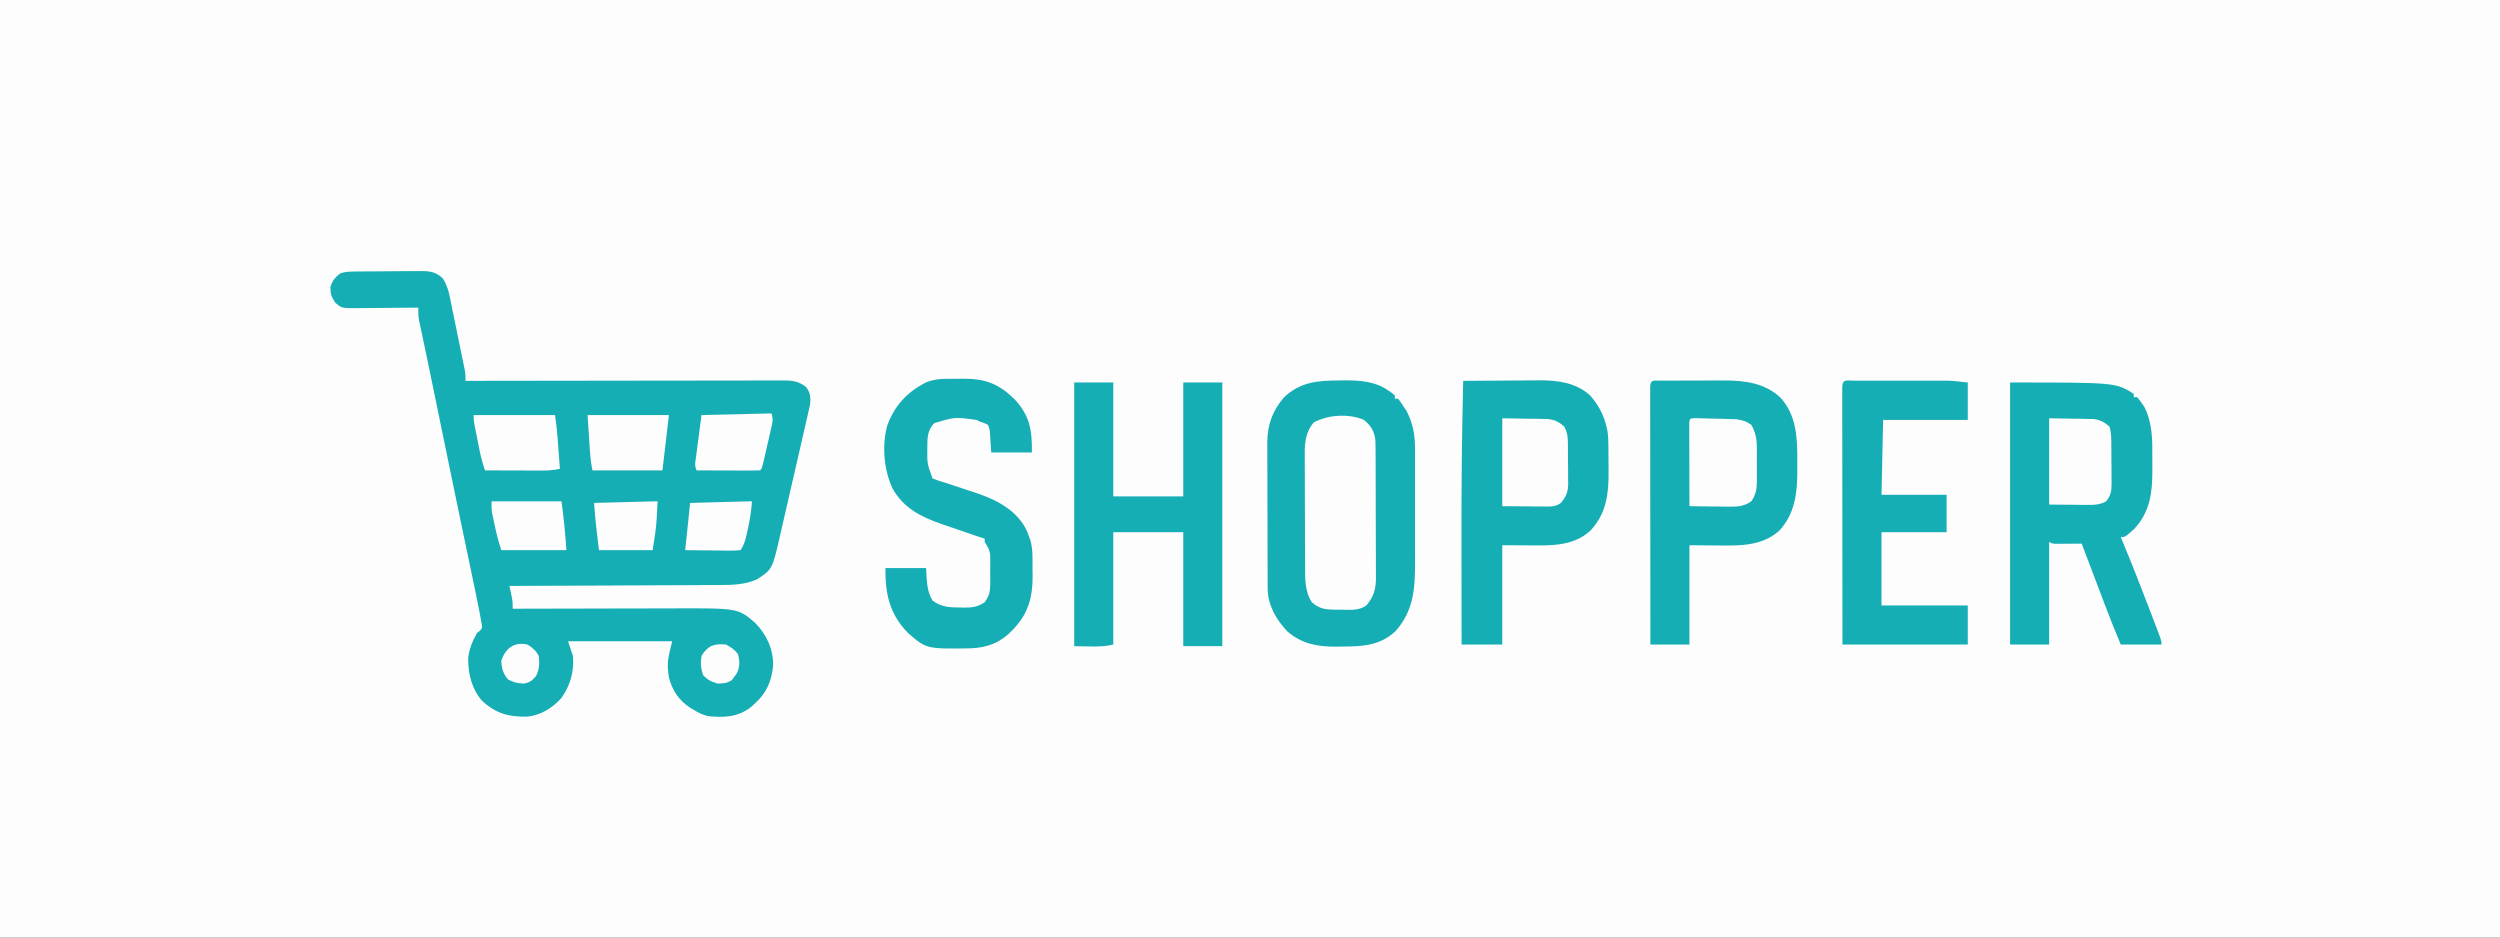 <?xml version="1.0" encoding="UTF-8"?>
<svg version="1.1" xmlns="http://www.w3.org/2000/svg" width="1536" height="576">
<rect width="100%" height="100%" fill="#333333" stroke="none"/>
<path d="M0 0 C506.88 0 1013.76 0 1536 0 C1536 190.08 1536 380.16 1536 576 C1029.12 576 522.24 576 0 576 C0 385.92 0 195.84 0 0 Z " fill="#FDFDFD" transform="translate(0,0)"/>
<path d="M0 0 C1.592 -0.019 1.592 -0.019 3.217 -0.039 C4.937 -0.05 4.937 -0.05 6.692 -0.061 C8.462 -0.073 8.462 -0.073 10.268 -0.086 C12.767 -0.1 15.266 -0.11 17.766 -0.118 C21.585 -0.135 25.403 -0.179 29.221 -0.223 C31.649 -0.234 34.077 -0.242 36.505 -0.249 C37.645 -0.266 38.786 -0.284 39.962 -0.302 C46.001 -0.285 50.24 -0.247 54.798 4.177 C58.436 9.502 59.242 15.995 60.497 22.216 C60.737 23.374 60.977 24.533 61.224 25.726 C61.728 28.168 62.228 30.611 62.724 33.054 C63.484 36.798 64.258 40.538 65.034 44.279 C65.522 46.653 66.01 49.028 66.497 51.404 C66.728 52.523 66.959 53.643 67.197 54.797 C67.408 55.838 67.619 56.88 67.835 57.953 C68.115 59.325 68.115 59.325 68.4 60.724 C68.798 63.177 68.798 63.177 68.798 67.177 C70.352 67.174 70.352 67.174 71.938 67.171 C97.143 67.127 122.347 67.094 147.551 67.073 C159.74 67.063 171.928 67.049 184.117 67.026 C194.739 67.006 205.361 66.993 215.983 66.989 C221.608 66.986 227.234 66.98 232.859 66.966 C238.153 66.952 243.446 66.948 248.739 66.951 C250.683 66.95 252.628 66.946 254.572 66.939 C257.224 66.929 259.876 66.931 262.528 66.936 C263.299 66.931 264.07 66.925 264.865 66.919 C270.185 66.949 273.836 67.651 278.048 70.927 C280.681 74.313 280.979 77.627 280.485 81.845 C280.279 82.747 280.073 83.65 279.861 84.579 C279.629 85.619 279.397 86.658 279.159 87.729 C278.767 89.405 278.767 89.405 278.368 91.115 C278.102 92.292 277.836 93.469 277.563 94.682 C276.843 97.86 276.113 101.035 275.377 104.209 C274.618 107.495 273.87 110.783 273.12 114.071 C271.633 120.581 270.13 127.086 268.625 133.591 C267.64 137.861 266.668 142.134 265.699 146.408 C264.902 149.912 264.096 153.413 263.286 156.913 C262.923 158.489 262.562 160.066 262.205 161.643 C257.346 183.014 257.346 183.014 247.798 189.177 C239.962 192.601 232.046 192.619 223.627 192.609 C222.227 192.618 220.826 192.629 219.426 192.64 C215.654 192.668 211.882 192.677 208.11 192.683 C204.157 192.693 200.204 192.719 196.25 192.743 C188.778 192.787 181.306 192.815 173.833 192.838 C165.32 192.866 156.808 192.909 148.295 192.955 C130.796 193.047 113.297 193.119 95.798 193.177 C96.014 194.19 96.014 194.19 96.235 195.224 C96.421 196.116 96.606 197.008 96.798 197.927 C96.983 198.809 97.169 199.69 97.36 200.599 C97.798 203.177 97.798 203.177 97.798 207.177 C98.413 207.175 99.027 207.173 99.661 207.171 C114.688 207.127 129.714 207.094 144.741 207.073 C152.008 207.063 159.275 207.049 166.542 207.026 C172.883 207.006 179.223 206.993 185.564 206.989 C188.915 206.986 192.267 206.979 195.618 206.966 C236.422 206.806 236.422 206.806 247.044 216.154 C253.963 223.339 257.952 232.109 257.798 242.177 C256.858 251.446 253.86 258.955 246.798 265.177 C245.869 266.043 244.941 266.91 243.985 267.802 C235.843 273.868 227.719 274.128 217.798 273.177 C214.424 272.309 211.736 271.028 208.798 269.177 C208.102 268.765 207.405 268.352 206.688 267.927 C199.95 263.469 196.017 257.61 193.88 249.841 C192.235 240.812 193.341 237.003 195.798 227.177 C174.678 227.177 153.558 227.177 131.798 227.177 C132.788 230.147 133.778 233.117 134.798 236.177 C135.609 245.78 133.274 254.184 127.669 262.068 C122.077 268.372 114.927 272.654 106.501 273.513 C95.06 273.642 87.203 271.48 78.778 263.532 C72.477 256.038 70.384 247.049 70.442 237.493 C71.037 231.942 73.099 227.035 75.798 222.177 C76.334 221.748 76.87 221.32 77.423 220.878 C79.074 219.206 79.074 219.206 78.764 216.587 C78.573 215.555 78.381 214.524 78.183 213.461 C77.972 212.294 77.761 211.126 77.543 209.923 C77.297 208.687 77.051 207.451 76.798 206.177 C76.564 204.976 76.33 203.776 76.089 202.539 C75.294 198.564 74.466 194.597 73.63 190.63 C73.314 189.122 73 187.613 72.685 186.105 C72.013 182.888 71.34 179.672 70.665 176.456 C69.042 168.725 67.431 160.992 65.817 153.259 C65.259 150.584 64.701 147.909 64.142 145.235 C60.279 126.724 56.471 108.201 52.673 89.677 C52.365 88.175 52.057 86.673 51.748 85.171 C51.599 84.442 51.449 83.714 51.295 82.963 C50.998 81.514 50.701 80.065 50.404 78.616 C49.69 75.137 48.977 71.658 48.265 68.179 C46.876 61.39 45.47 54.605 44.037 47.825 C43.753 46.477 43.47 45.129 43.186 43.78 C42.655 41.26 42.12 38.74 41.581 36.221 C41.228 34.543 41.228 34.543 40.868 32.831 C40.557 31.368 40.557 31.368 40.239 29.875 C39.81 27.254 39.715 24.827 39.798 22.177 C39.232 22.184 38.667 22.19 38.085 22.197 C32.196 22.264 26.308 22.309 20.419 22.342 C18.222 22.357 16.025 22.377 13.828 22.403 C10.668 22.44 7.509 22.457 4.348 22.47 C2.878 22.493 2.878 22.493 1.378 22.517 C-7.246 22.519 -7.246 22.519 -11.202 19.177 C-13.534 15.758 -14.202 13.767 -14.202 9.615 C-13.011 5.518 -11.492 3.84 -8.202 1.177 C-5.198 0.175 -3.142 0.033 0 0 Z " fill="#16AEB5" transform="translate(217.202,166.823)"/>
<path d="M0 0 C1.831 -0.031 1.831 -0.031 3.699 -0.062 C13.217 -0.103 22.576 0.625 30.562 6.312 C31.299 6.819 32.035 7.326 32.793 7.848 C33.315 8.31 33.837 8.773 34.375 9.25 C34.375 9.91 34.375 10.57 34.375 11.25 C35.035 11.25 35.695 11.25 36.375 11.25 C37.996 13.305 37.996 13.305 39.812 16.125 C40.409 17.03 41.006 17.935 41.621 18.867 C45.523 26.392 46.823 33.693 46.763 42.099 C46.768 43.027 46.774 43.956 46.779 44.912 C46.792 47.949 46.784 50.986 46.773 54.023 C46.775 56.155 46.778 58.287 46.782 60.419 C46.787 64.875 46.78 69.332 46.766 73.788 C46.749 79.472 46.759 85.156 46.777 90.841 C46.788 95.24 46.784 99.64 46.776 104.039 C46.774 106.134 46.777 108.228 46.784 110.323 C46.827 126.868 46.343 141.203 34.68 154.129 C25.218 162.908 14.528 163.451 2.25 163.5 C0.969 163.521 -0.313 163.541 -1.633 163.562 C-13.191 163.61 -22.659 161.899 -31.625 154.25 C-38.44 147.099 -43.725 138.047 -43.765 127.964 C-43.771 127.115 -43.777 126.265 -43.783 125.39 C-43.784 124.467 -43.785 123.543 -43.786 122.591 C-43.791 121.612 -43.796 120.633 -43.801 119.623 C-43.816 116.382 -43.823 113.14 -43.828 109.898 C-43.834 107.641 -43.84 105.384 -43.845 103.127 C-43.856 98.391 -43.862 93.655 -43.865 88.918 C-43.871 82.866 -43.895 76.814 -43.923 70.762 C-43.942 66.096 -43.947 61.431 -43.949 56.766 C-43.952 54.535 -43.96 52.305 -43.973 50.075 C-43.99 46.945 -43.988 43.815 -43.981 40.685 C-43.991 39.774 -44 38.862 -44.009 37.923 C-43.94 27.096 -40.719 18.449 -33.625 10.25 C-23.642 0.934 -13.146 0.054 0 0 Z " fill="#16AEB5" transform="translate(822.625,233.75)"/>
<path d="M0 0 C64.897 0 64.897 0 76 7 C76 7.66 76 8.32 76 9 C76.66 9 77.32 9 78 9 C79.402 10.582 79.402 10.582 80.938 12.812 C81.442 13.52 81.946 14.228 82.465 14.957 C87.483 24.904 87.471 34.998 87.391 45.888 C87.375 48.495 87.391 51.1 87.41 53.707 C87.428 67.577 86.118 79.187 76.438 89.812 C70.657 95 70.657 95 68 95 C68.26 95.624 68.52 96.248 68.788 96.891 C74.999 111.858 80.943 126.911 86.688 142.062 C87.003 142.891 87.318 143.72 87.643 144.573 C88.541 146.934 89.433 149.297 90.324 151.66 C90.596 152.374 90.867 153.087 91.146 153.822 C93 158.769 93 158.769 93 161 C84.75 161 76.5 161 68 161 C64.635 153.015 61.418 144.996 58.355 136.891 C57.941 135.798 57.526 134.705 57.099 133.579 C55.793 130.137 54.49 126.693 53.188 123.25 C52.295 120.896 51.403 118.542 50.51 116.188 C48.338 110.459 46.168 104.73 44 99 C42.724 99.012 41.448 99.023 40.133 99.035 C38.464 99.045 36.794 99.054 35.125 99.062 C34.283 99.071 33.441 99.079 32.574 99.088 C31.769 99.091 30.963 99.094 30.133 99.098 C29.017 99.106 29.017 99.106 27.879 99.114 C26 99 26 99 24 98 C24 118.79 24 139.58 24 161 C16.08 161 8.16 161 0 161 C0 107.87 0 54.74 0 0 Z " fill="#16AEB5" transform="translate(1235,235)"/>
<path d="M0 0 C1.046 -0.006 2.091 -0.013 3.168 -0.019 C4.31 -0.02 5.451 -0.022 6.627 -0.023 C7.799 -0.026 8.97 -0.029 10.176 -0.033 C12.666 -0.038 15.156 -0.04 17.646 -0.04 C21.428 -0.042 25.209 -0.06 28.991 -0.079 C31.411 -0.082 33.832 -0.084 36.252 -0.085 C37.374 -0.092 38.495 -0.1 39.65 -0.107 C52.301 -0.071 64.253 1.483 73.917 10.333 C84.023 21.393 84.455 35.467 84.365 49.746 C84.354 51.775 84.365 53.804 84.377 55.833 C84.351 69.5 82.808 81.997 73.151 92.356 C62.157 101.965 48.236 101.418 34.542 101.27 C29.117 101.229 23.693 101.188 18.104 101.145 C18.104 121.275 18.104 141.405 18.104 162.145 C10.184 162.145 2.264 162.145 -5.896 162.145 C-5.919 141.171 -5.937 120.196 -5.948 99.222 C-5.953 89.484 -5.96 79.745 -5.971 70.007 C-5.981 61.523 -5.988 53.038 -5.99 44.554 C-5.991 40.058 -5.994 35.563 -6.002 31.068 C-6.008 26.841 -6.011 22.615 -6.009 18.389 C-6.009 16.833 -6.011 15.278 -6.015 13.722 C-6.02 11.607 -6.019 9.492 -6.016 7.378 C-6.017 6.191 -6.018 5.005 -6.019 3.783 C-5.809 -0.722 -4.039 0.017 0 0 Z " fill="#16AEB5" transform="translate(1019.896,233.855)"/>
<path d="M0 0 C7.225 -0.07 14.449 -0.123 21.674 -0.155 C25.03 -0.171 28.386 -0.194 31.742 -0.226 C35.614 -0.263 39.487 -0.28 43.359 -0.293 C44.544 -0.308 45.729 -0.324 46.95 -0.34 C58.256 -0.342 69.366 1.111 78 9 C82.971 14.698 86.229 20.656 88 28 C88.171 28.705 88.343 29.409 88.519 30.135 C89.125 33.742 89.182 37.295 89.203 40.941 C89.209 41.705 89.215 42.468 89.22 43.255 C89.23 44.87 89.236 46.484 89.24 48.099 C89.25 50.53 89.281 52.961 89.312 55.393 C89.408 69.262 88.123 81.101 78.406 91.746 C67.48 102.079 52.999 101.145 39 101.062 C34.05 101.042 29.1 101.021 24 101 C24 121.13 24 141.26 24 162 C15.75 162 7.5 162 -1 162 C-1.023 147.965 -1.041 133.93 -1.052 119.896 C-1.057 113.373 -1.064 106.85 -1.075 100.327 C-1.133 66.87 -0.879 33.446 0 0 Z " fill="#16AEB5" transform="translate(899,234)"/>
<path d="M0 0 C7.92 0 15.84 0 24 0 C24 23.1 24 46.2 24 70 C38.19 70 52.38 70 67 70 C67 46.9 67 23.8 67 0 C74.92 0 82.84 0 91 0 C91 53.46 91 106.92 91 162 C83.08 162 75.16 162 67 162 C67 138.9 67 115.8 67 92 C52.81 92 38.62 92 24 92 C24 114.77 24 137.54 24 161 C16.232 162.942 8.007 162 0 162 C0 108.54 0 55.08 0 0 Z " fill="#16AEB5" transform="translate(660,235)"/>
<path d="M0 0 C1.186 -0.021 2.372 -0.041 3.594 -0.062 C17.138 -0.122 25.407 2.981 35.074 12.391 C44.701 22.569 46.011 31.658 45.875 45.25 C37.625 45.25 29.375 45.25 20.875 45.25 C20.647 41.702 20.419 38.154 20.191 34.605 C20.003 31.258 20.003 31.258 18.875 28.25 C16.451 27.08 16.451 27.08 13.875 26.25 C13.215 25.92 12.555 25.59 11.875 25.25 C-1.527 23.429 -1.527 23.429 -14.125 27.25 C-18.438 31.563 -18.356 36.513 -18.375 42.312 C-18.496 52.178 -18.496 52.178 -15.125 61.25 C-12.118 62.427 -9.217 63.354 -6.125 64.25 C-1.924 65.612 2.264 67.012 6.45 68.419 C7.732 68.848 9.015 69.271 10.3 69.69 C23.062 73.854 35.714 79.843 42.25 92.312 C43.086 94.098 43.086 94.098 43.875 96.25 C44.231 97.194 44.587 98.137 44.953 99.109 C46.596 105.057 46.244 111.319 46.25 117.438 C46.274 118.689 46.299 119.94 46.324 121.229 C46.362 133.18 43.997 143.253 35.875 152.25 C35.316 152.878 34.756 153.506 34.18 154.152 C26.915 161.857 18.871 165.172 8.301 165.586 C-18.861 165.99 -18.861 165.99 -30.129 156.293 C-41.608 144.544 -44.285 132.122 -44.125 116.25 C-35.875 116.25 -27.625 116.25 -19.125 116.25 C-19.022 118.251 -18.919 120.251 -18.812 122.312 C-18.387 127.663 -17.922 131.654 -15.125 136.25 C-9.759 140.378 -4.315 140.455 2.25 140.5 C2.993 140.521 3.735 140.541 4.5 140.562 C9.347 140.597 12.744 140.053 16.875 137.25 C19.68 133.448 20.259 130.717 20.273 126.031 C20.277 124.852 20.281 123.672 20.285 122.457 C20.274 121.234 20.262 120.01 20.25 118.75 C20.262 117.527 20.273 116.303 20.285 115.043 C20.281 113.863 20.277 112.684 20.273 111.469 C20.268 109.859 20.268 109.859 20.263 108.217 C19.827 104.883 18.707 103.028 16.875 100.25 C16.875 99.59 16.875 98.93 16.875 98.25 C15.677 97.854 14.48 97.459 13.246 97.051 C6.792 94.896 0.36 92.683 -6.062 90.438 C-7.274 90.024 -8.485 89.611 -9.732 89.186 C-22.32 84.762 -32.984 79.457 -39.695 67.438 C-45.118 56.033 -46.338 41 -43 28.688 C-38.431 16.432 -31.107 8.461 -19.676 2.414 C-13.333 -0.481 -6.86 0.029 0 0 Z " fill="#16AEB5" transform="translate(588.125,232.75)"/>
<path d="M0 0 C1.968 -0.005 1.968 -0.005 3.977 -0.01 C5.423 -0.008 6.87 -0.006 8.316 -0.003 C9.796 -0.004 11.275 -0.005 12.754 -0.006 C15.864 -0.008 18.975 -0.006 22.085 -0.001 C26.052 0.005 30.018 0.001 33.984 -0.005 C37.046 -0.008 40.107 -0.007 43.168 -0.004 C44.628 -0.004 46.089 -0.005 47.55 -0.007 C49.607 -0.009 51.665 -0.006 53.723 0 C55.474 0.001 55.474 0.001 57.26 0.002 C61.48 0.15 65.682 0.663 69.879 1.129 C69.879 8.719 69.879 16.309 69.879 24.129 C52.719 24.129 35.559 24.129 17.879 24.129 C17.549 39.309 17.219 54.489 16.879 70.129 C30.079 70.129 43.279 70.129 56.879 70.129 C56.879 77.719 56.879 85.309 56.879 93.129 C43.679 93.129 30.479 93.129 16.879 93.129 C16.879 107.979 16.879 122.829 16.879 138.129 C34.369 138.129 51.859 138.129 69.879 138.129 C69.879 146.049 69.879 153.969 69.879 162.129 C44.469 162.129 19.059 162.129 -7.121 162.129 C-7.161 121.795 -7.161 121.795 -7.17 104.948 C-7.176 93.296 -7.183 81.644 -7.197 69.991 C-7.206 61.507 -7.213 53.022 -7.215 44.538 C-7.216 40.042 -7.22 35.547 -7.227 31.052 C-7.234 26.825 -7.236 22.599 -7.234 18.373 C-7.234 16.817 -7.236 15.262 -7.24 13.706 C-7.245 11.591 -7.244 9.477 -7.241 7.362 C-7.242 6.175 -7.243 4.989 -7.244 3.767 C-7.014 -1.166 -4.339 0.003 0 0 Z " fill="#16AEB5" transform="translate(1139.121,233.871)"/>
<path d="M0 0 C4.227 3.453 6.191 6.623 7 12 C7.15 14.967 7.157 17.931 7.161 20.902 C7.169 22.232 7.169 22.232 7.176 23.589 C7.191 26.515 7.198 29.441 7.203 32.367 C7.209 34.406 7.215 36.445 7.22 38.483 C7.231 42.755 7.237 47.027 7.24 51.299 C7.246 56.766 7.27 62.232 7.298 67.698 C7.317 71.909 7.322 76.119 7.324 80.33 C7.327 82.345 7.335 84.36 7.348 86.375 C7.365 89.196 7.363 92.018 7.356 94.839 C7.37 96.08 7.37 96.08 7.384 97.346 C7.336 104.037 5.963 108.663 1.562 113.902 C-2.994 117.332 -8.555 116.684 -14 116.562 C-15.067 116.573 -16.135 116.584 -17.234 116.596 C-23.424 116.538 -27.34 116.213 -32 112 C-36.432 105.276 -36.15 97.225 -36.161 89.432 C-36.166 88.616 -36.171 87.8 -36.176 86.96 C-36.191 84.287 -36.198 81.614 -36.203 78.941 C-36.206 78.022 -36.209 77.103 -36.212 76.156 C-36.227 71.296 -36.236 66.435 -36.24 61.575 C-36.246 56.574 -36.27 51.573 -36.298 46.573 C-36.317 42.708 -36.322 38.843 -36.324 34.978 C-36.327 33.135 -36.335 31.292 -36.348 29.449 C-36.365 26.865 -36.363 24.281 -36.356 21.698 C-36.366 20.948 -36.375 20.198 -36.384 19.425 C-36.334 12.959 -35.227 6.481 -30.812 1.562 C-22.2 -3.222 -9.123 -4.039 0 0 Z " fill="#FDFDFD" transform="translate(838,258)"/>
<path d="M0 0 C3.376 0.075 6.751 0.154 10.126 0.256 C12.297 0.319 14.467 0.36 16.638 0.401 C18.027 0.44 19.415 0.481 20.804 0.522 C22.695 0.571 22.695 0.571 24.625 0.621 C28.549 1.122 30.886 1.803 34.136 4.069 C36.974 8.967 37.583 13.421 37.534 18.979 C37.537 19.71 37.54 20.441 37.543 21.193 C37.545 22.727 37.54 24.261 37.527 25.794 C37.511 28.129 37.527 30.463 37.546 32.798 C37.544 34.296 37.54 35.794 37.534 37.292 C37.544 38.328 37.544 38.328 37.553 39.385 C37.486 44.005 36.756 47.244 34.136 51.069 C29.63 54.153 25.929 54.427 20.55 54.362 C19.848 54.358 19.146 54.354 18.423 54.349 C16.202 54.333 13.982 54.295 11.761 54.257 C10.247 54.242 8.732 54.228 7.218 54.216 C3.524 54.183 -0.17 54.131 -3.864 54.069 C-3.889 46.54 -3.907 39.01 -3.919 31.48 C-3.924 28.916 -3.931 26.353 -3.939 23.789 C-3.952 20.113 -3.957 16.437 -3.962 12.761 C-3.967 11.607 -3.972 10.452 -3.977 9.263 C-3.977 8.202 -3.977 7.141 -3.978 6.048 C-3.98 5.109 -3.982 4.169 -3.984 3.202 C-3.797 -0.111 -3.368 0.082 0 0 Z " fill="#FDFDFD" transform="translate(1041.864,256.931)"/>
<path d="M0 0 C7.734 0.124 7.734 0.124 15.625 0.25 C18.049 0.274 18.049 0.274 20.522 0.298 C22.449 0.344 22.449 0.344 24.414 0.391 C25.723 0.412 27.032 0.433 28.381 0.454 C32.615 1.093 34.762 2.222 38 5 C40.479 9.102 40.322 13.481 40.336 18.152 C40.343 18.93 40.349 19.708 40.356 20.509 C40.366 22.149 40.371 23.789 40.371 25.428 C40.375 27.926 40.411 30.422 40.449 32.92 C40.455 34.518 40.459 36.117 40.461 37.715 C40.475 38.456 40.49 39.196 40.504 39.96 C40.459 45.116 39.337 48.083 36 52 C32.525 54.649 28.855 54.229 24.609 54.195 C23.32 54.19 22.031 54.185 20.702 54.18 C18.251 54.153 18.251 54.153 15.75 54.125 C10.553 54.084 5.355 54.042 0 54 C0 36.18 0 18.36 0 0 Z " fill="#FDFDFD" transform="translate(923,257)"/>
<path d="M0 0 C4.991 0.083 9.982 0.165 15.125 0.25 C17.471 0.274 17.471 0.274 19.864 0.298 C21.729 0.344 21.729 0.344 23.633 0.391 C24.9 0.412 26.167 0.433 27.473 0.454 C31.597 1.092 33.801 2.357 37 5 C38.274 8.823 38.182 12.444 38.203 16.43 C38.209 17.257 38.215 18.084 38.22 18.937 C38.23 20.687 38.236 22.437 38.24 24.187 C38.25 26.858 38.281 29.528 38.312 32.199 C38.319 33.901 38.324 35.603 38.328 37.305 C38.34 38.101 38.353 38.897 38.366 39.717 C38.347 44.258 38.091 47.41 35 51 C31.059 53.281 27.434 53.233 22.949 53.195 C21.141 53.188 21.141 53.188 19.296 53.18 C17.775 53.162 16.254 53.144 14.688 53.125 C9.841 53.084 4.994 53.042 0 53 C0 35.51 0 18.02 0 0 Z " fill="#FDFDFD" transform="translate(1259,257)"/>
<path d="M0 0 C16.5 0 33 0 50 0 C50.644 4.51 51.198 8.85 51.535 13.371 C51.666 15.097 51.666 15.097 51.799 16.857 C51.929 18.63 51.929 18.63 52.062 20.438 C52.153 21.646 52.244 22.854 52.338 24.1 C52.561 27.066 52.781 30.033 53 33 C48.186 34.246 43.477 34.127 38.543 34.098 C37.64 34.096 36.737 34.095 35.807 34.093 C32.934 34.088 30.061 34.075 27.188 34.062 C25.235 34.057 23.283 34.053 21.33 34.049 C16.553 34.038 11.777 34.021 7 34 C5.615 30.042 4.532 26.161 3.711 22.051 C3.492 20.956 3.273 19.861 3.047 18.732 C2.825 17.604 2.603 16.475 2.375 15.312 C2.031 13.602 2.031 13.602 1.68 11.857 C0 3.394 0 3.394 0 0 Z " fill="#FDFDFD" transform="translate(291,255)"/>
<path d="M0 0 C16.5 0 33 0 50 0 C48.68 11.22 47.36 22.44 46 34 C31.81 34 17.62 34 3 34 C2.19 29.949 1.736 26.268 1.465 22.168 C1.386 21.003 1.307 19.838 1.226 18.637 C1.131 17.169 1.036 15.7 0.938 14.188 C0.628 9.506 0.319 4.824 0 0 Z " fill="#FDFDFD" transform="translate(361,255)"/>
<path d="M0 0 C1.297 3.892 0.515 6.047 -0.398 10.039 C-0.553 10.721 -0.707 11.402 -0.866 12.104 C-1.194 13.542 -1.525 14.98 -1.86 16.416 C-2.374 18.622 -2.876 20.83 -3.375 23.039 C-5.85 33.85 -5.85 33.85 -7 35 C-9.884 35.089 -12.745 35.115 -15.629 35.098 C-16.925 35.096 -16.925 35.096 -18.248 35.093 C-21.019 35.088 -23.791 35.075 -26.562 35.062 C-28.437 35.057 -30.311 35.053 -32.186 35.049 C-36.79 35.038 -41.395 35.021 -46 35 C-47.516 31.969 -46.66 29.06 -46.223 25.805 C-46.058 24.51 -45.893 23.216 -45.723 21.882 C-45.505 20.23 -45.287 18.577 -45.062 16.875 C-44.382 11.636 -43.701 6.397 -43 1 C-28.81 0.67 -14.62 0.34 0 0 Z " fill="#FDFDFD" transform="translate(474,254)"/>
<path d="M0 0 C14.19 0 28.38 0 43 0 C44.328 9.962 45.331 19.972 46 30 C32.8 30 19.6 30 6 30 C4.262 24.785 2.993 19.792 1.875 14.438 C1.693 13.6 1.511 12.763 1.324 11.9 C1.153 11.086 0.981 10.272 0.805 9.434 C0.65 8.702 0.495 7.97 0.335 7.217 C0 5 0 5 0 0 Z " fill="#FDFDFD" transform="translate(302,308)"/>
<path d="M0 0 C-0.412 6.481 -1.472 12.625 -2.938 18.938 C-3.107 19.683 -3.277 20.429 -3.452 21.197 C-4.269 24.61 -5.035 27.052 -7 30 C-9.625 30.267 -12.011 30.348 -14.633 30.293 C-15.761 30.287 -15.761 30.287 -16.911 30.28 C-19.316 30.263 -21.72 30.226 -24.125 30.188 C-25.754 30.172 -27.383 30.159 -29.012 30.146 C-33.008 30.116 -37.003 30.057 -41 30 C-40.01 20.43 -39.02 10.86 -38 1 C-32.749 0.857 -27.498 0.715 -22.247 0.573 C-20.459 0.524 -18.671 0.476 -16.884 0.427 C-14.32 0.358 -11.755 0.288 -9.191 0.219 C-8.387 0.197 -7.583 0.175 -6.755 0.152 C-1.114 0 -1.114 0 0 0 Z " fill="#FDFDFD" transform="translate(462,308)"/>
<path d="M0 0 C-0.117 2.563 -0.243 5.125 -0.375 7.688 C-0.421 8.74 -0.421 8.74 -0.469 9.814 C-0.837 16.712 -1.932 23.055 -3 30 C-13.89 30 -24.78 30 -36 30 C-37.213 20.293 -38.366 10.739 -39 1 C-33.607 0.857 -28.213 0.715 -22.82 0.573 C-20.983 0.524 -19.147 0.476 -17.311 0.427 C-14.677 0.358 -12.044 0.288 -9.41 0.219 C-8.584 0.197 -7.758 0.175 -6.907 0.152 C-1.114 0 -1.114 0 0 0 Z " fill="#FDFDFD" transform="translate(404,308)"/>
<path d="M0 0 C3.082 1.628 5.264 3.03 7.375 5.812 C8.604 10.115 8.623 13.695 6.688 17.75 C6.131 18.492 5.574 19.235 5 20 C4.588 20.578 4.175 21.155 3.75 21.75 C0.89 23.793 -1.526 23.884 -5 24 C-8.842 22.847 -11.226 21.848 -13.938 18.875 C-15.428 14.841 -15.701 11.247 -15 7 C-11.265 0.73 -7.149 -0.74 0 0 Z " fill="#FDFDFD" transform="translate(446,396)"/>
<path d="M0 0 C3.016 1.761 5.414 3.827 7 7 C7.573 11.699 7.417 15.15 5.312 19.438 C2.824 22.195 1.613 23.244 -2 24 C-5.855 23.862 -8.407 23.316 -11.812 21.5 C-14.886 17.987 -15.814 14.64 -16 10 C-13.571 2.426 -8.087 -1.88 0 0 Z " fill="#FDFDFD" transform="translate(324,396)"/>
</svg>
